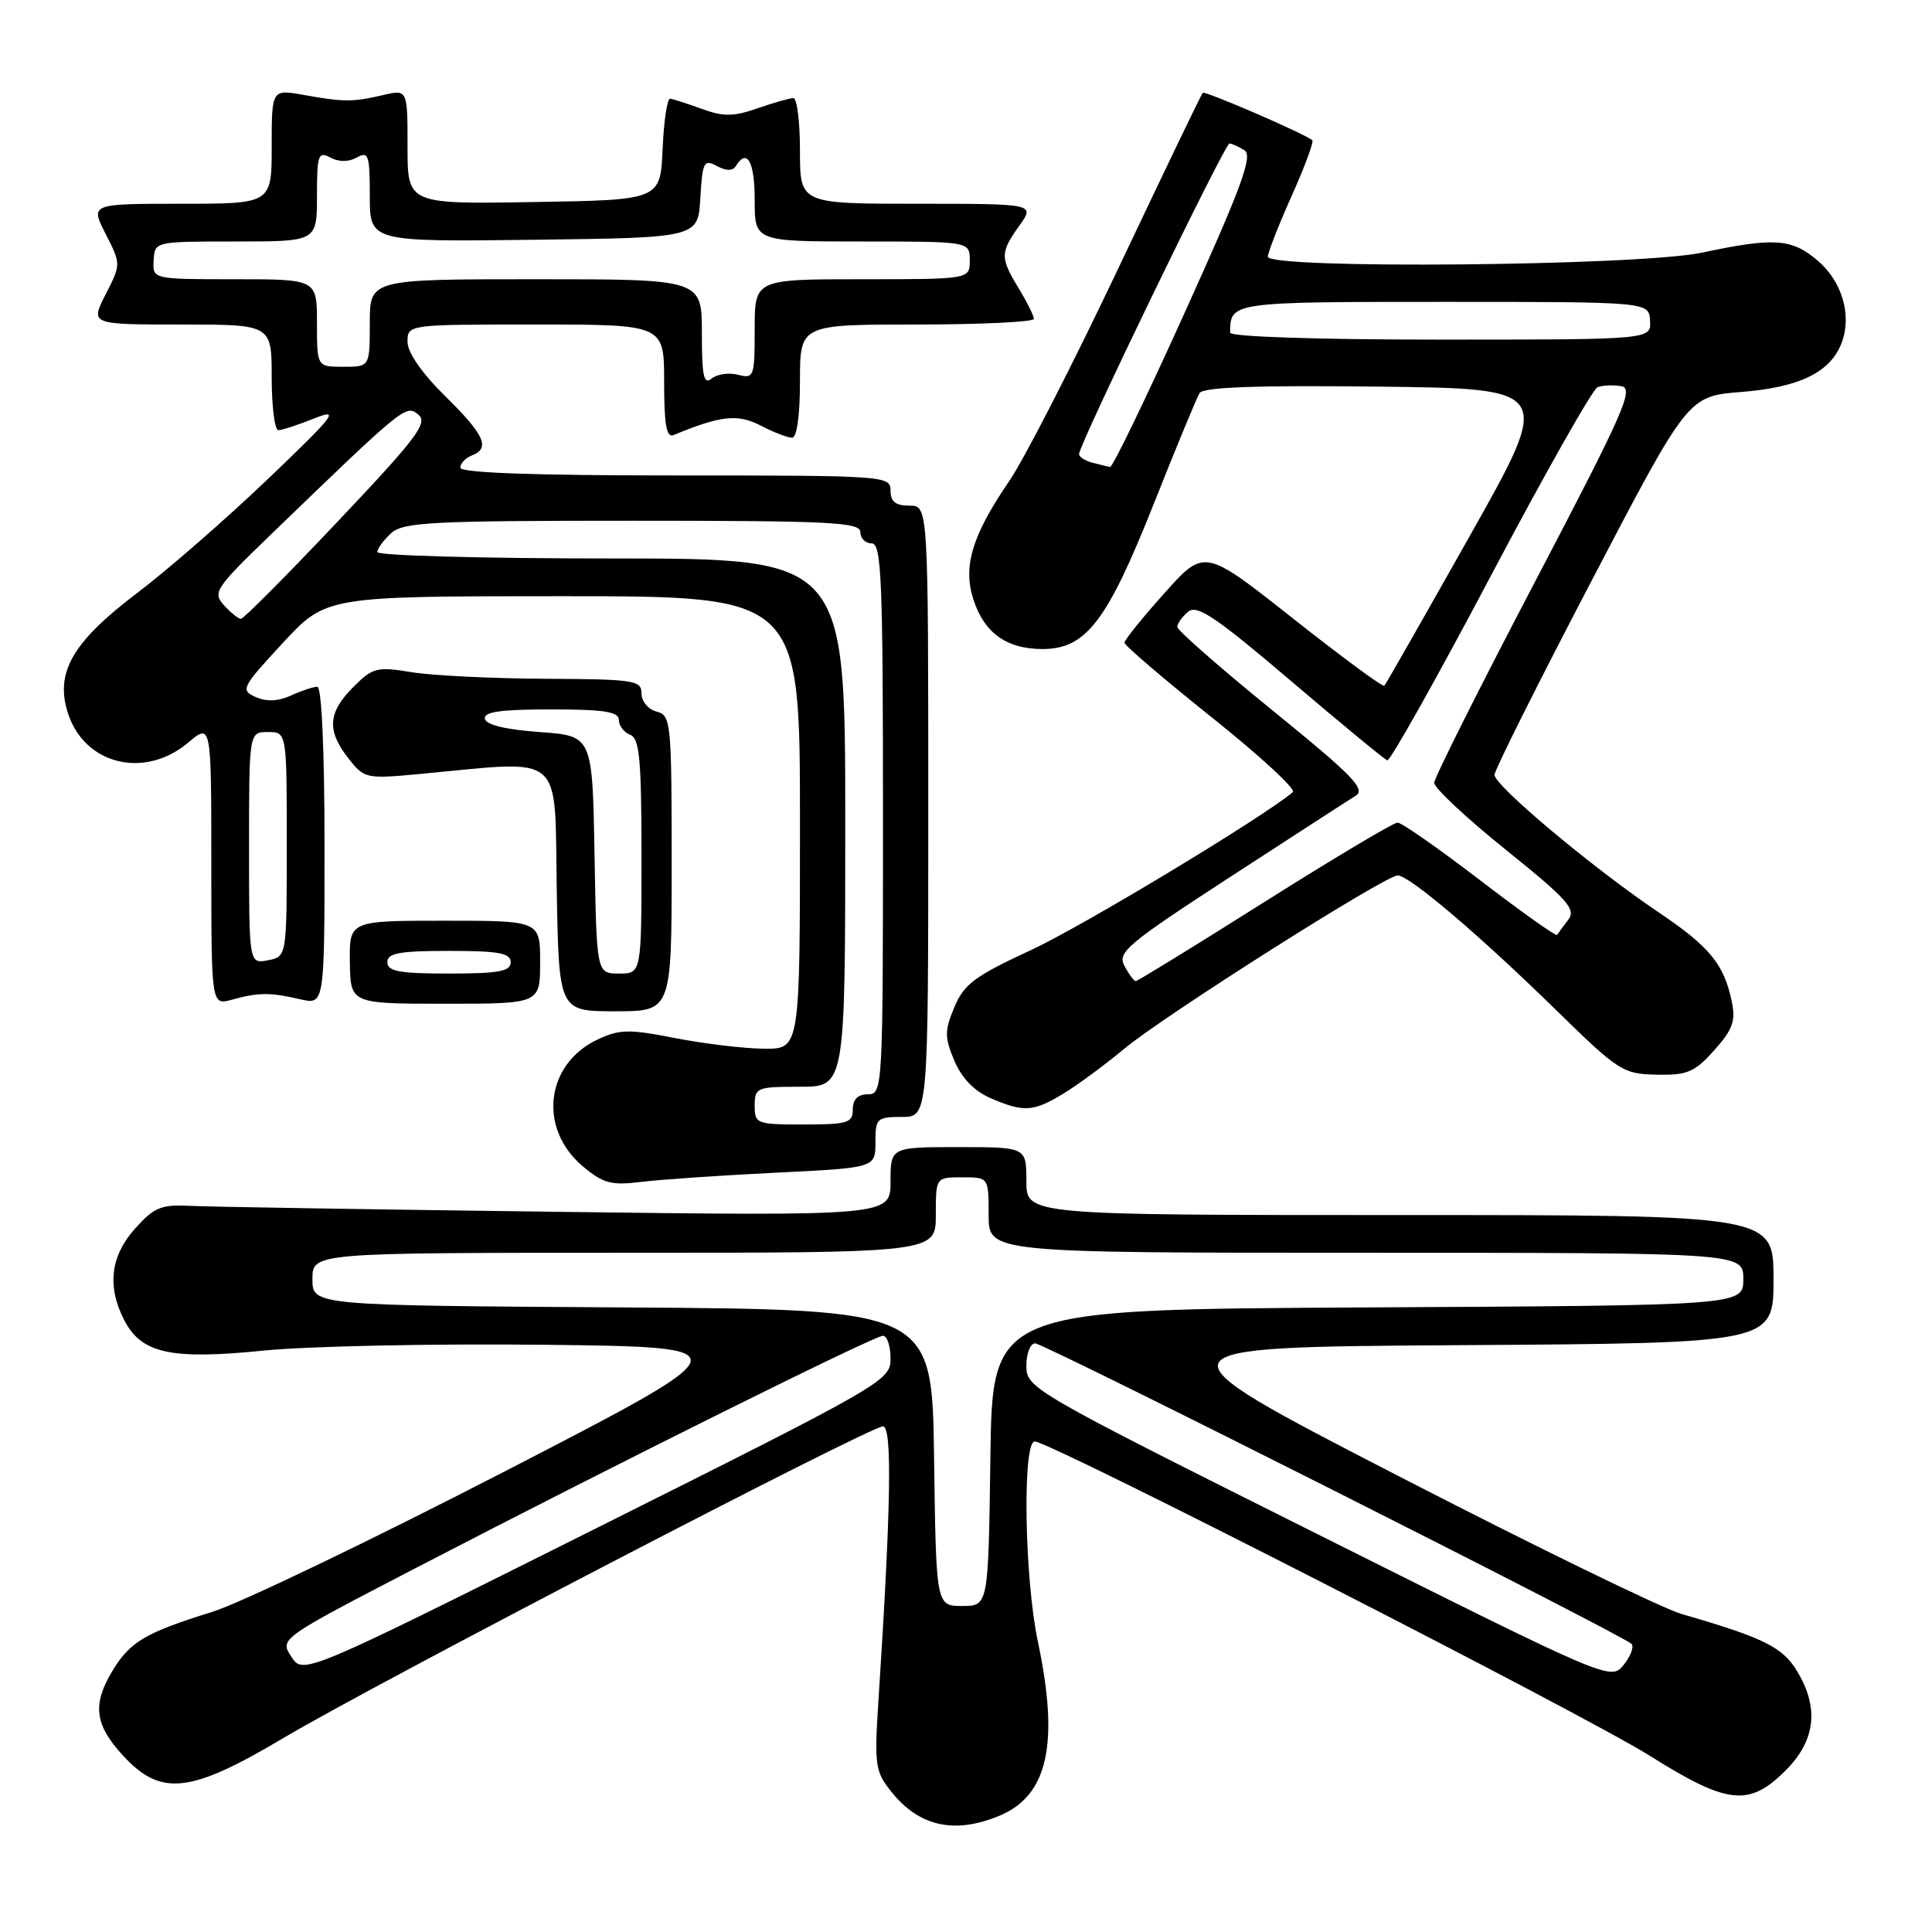 <?xml version="1.0" encoding="UTF-8" standalone="no"?>
<!DOCTYPE svg PUBLIC "-//W3C//DTD SVG 1.1//EN" "http://www.w3.org/Graphics/SVG/1.1/DTD/svg11.dtd" >
<svg xmlns="http://www.w3.org/2000/svg" xmlns:xlink="http://www.w3.org/1999/xlink" version="1.1" viewBox="0 0 256 256">
 <g >
 <path fill="currentColor"
d=" M 132.47 240.58 C 138.87 237.90 140.38 231.00 137.52 217.50 C 135.74 209.11 135.46 191.00 137.11 191.00 C 139.11 191.00 209.80 227.12 218.56 232.62 C 228.92 239.13 231.76 239.44 236.60 234.60 C 240.59 230.61 241.08 226.28 238.08 221.37 C 236.18 218.24 233.65 217.00 222.81 213.86 C 220.23 213.11 203.28 204.85 185.14 195.50 C 152.17 178.50 152.17 178.50 193.58 178.24 C 235.00 177.98 235.00 177.98 235.00 169.49 C 235.00 161.00 235.00 161.00 185.50 161.00 C 136.00 161.00 136.00 161.00 136.00 156.50 C 136.00 152.00 136.00 152.00 127.00 152.00 C 118.00 152.00 118.00 152.00 118.00 156.57 C 118.00 161.13 118.00 161.13 73.75 160.57 C 49.41 160.26 27.54 159.91 25.14 159.78 C 21.35 159.59 20.41 159.98 17.89 162.80 C 14.63 166.44 14.16 170.48 16.47 174.94 C 18.75 179.35 22.64 180.20 34.93 178.96 C 40.75 178.37 57.49 178.03 72.15 178.19 C 98.81 178.50 98.81 178.50 66.82 195.00 C 49.23 204.07 31.83 212.43 28.16 213.57 C 19.33 216.31 17.26 217.52 14.95 221.31 C 12.21 225.81 12.52 228.50 16.25 232.57 C 21.30 238.08 25.13 237.68 37.53 230.31 C 49.61 223.13 115.27 189.00 117.00 189.00 C 118.24 189.00 118.06 199.73 116.42 225.00 C 115.84 233.83 115.95 234.70 118.04 237.33 C 121.75 242.03 126.46 243.09 132.47 240.58 Z  M 102.75 155.39 C 116.00 154.74 116.00 154.74 116.00 151.37 C 116.00 148.19 116.19 148.00 119.50 148.00 C 123.00 148.00 123.00 148.00 123.00 107.50 C 123.00 67.00 123.00 67.00 120.50 67.00 C 118.67 67.00 118.00 66.47 118.00 65.00 C 118.00 63.05 117.33 63.00 89.50 63.00 C 70.59 63.00 61.00 62.65 61.00 61.97 C 61.00 61.40 61.67 60.68 62.50 60.36 C 65.01 59.40 64.23 57.65 59.00 52.50 C 55.89 49.44 54.00 46.71 54.00 45.29 C 54.00 43.00 54.00 43.00 71.00 43.00 C 88.00 43.00 88.00 43.00 88.00 50.58 C 88.00 56.26 88.31 58.04 89.25 57.65 C 95.50 55.06 97.74 54.81 100.79 56.39 C 102.50 57.28 104.37 58.00 104.95 58.00 C 105.59 58.00 106.00 55.07 106.00 50.50 C 106.00 43.00 106.00 43.00 121.50 43.00 C 130.03 43.00 137.00 42.66 137.00 42.25 C 136.99 41.84 136.09 40.03 135.00 38.23 C 132.51 34.14 132.51 33.49 135.07 29.90 C 137.14 27.00 137.14 27.00 121.57 27.00 C 106.00 27.00 106.00 27.00 106.00 20.00 C 106.00 16.15 105.61 13.00 105.13 13.00 C 104.64 13.00 102.51 13.61 100.38 14.35 C 97.20 15.46 95.87 15.48 93.00 14.43 C 91.08 13.73 89.18 13.12 88.80 13.08 C 88.41 13.03 87.96 16.04 87.80 19.75 C 87.50 26.50 87.50 26.50 70.75 26.77 C 54.00 27.05 54.00 27.05 54.00 19.44 C 54.00 11.84 54.00 11.84 50.75 12.60 C 46.70 13.54 45.55 13.53 40.25 12.58 C 36.00 11.82 36.00 11.82 36.00 19.41 C 36.00 27.00 36.00 27.00 23.98 27.00 C 11.96 27.00 11.96 27.00 14.00 31.00 C 16.04 35.00 16.04 35.00 14.00 39.00 C 11.96 43.00 11.96 43.00 23.98 43.00 C 36.00 43.00 36.00 43.00 36.00 50.00 C 36.00 53.85 36.40 57.00 36.88 57.00 C 37.36 57.00 39.50 56.30 41.63 55.45 C 45.10 54.06 44.46 54.90 35.50 63.47 C 30.00 68.73 22.20 75.53 18.17 78.58 C 9.55 85.11 7.24 89.16 9.03 94.58 C 11.26 101.34 19.17 103.25 24.92 98.41 C 28.00 95.82 28.00 95.82 28.00 114.52 C 28.00 133.22 28.00 133.22 30.75 132.46 C 34.27 131.49 35.76 131.48 39.75 132.40 C 43.00 133.16 43.00 133.16 43.00 112.08 C 43.00 99.39 42.62 91.00 42.05 91.00 C 41.52 91.00 39.95 91.52 38.56 92.16 C 36.86 92.93 35.31 93.00 33.88 92.36 C 31.84 91.45 32.01 91.10 37.47 85.20 C 43.22 79.00 43.22 79.00 74.61 79.00 C 106.00 79.00 106.00 79.00 106.00 109.00 C 106.00 139.00 106.00 139.00 101.25 138.96 C 98.64 138.94 93.35 138.31 89.50 137.56 C 83.36 136.35 82.10 136.37 79.21 137.73 C 72.28 140.97 71.27 149.52 77.21 154.53 C 79.93 156.81 80.99 157.10 84.93 156.61 C 87.44 156.30 95.46 155.75 102.75 155.39 Z  M 140.94 144.89 C 142.83 143.74 146.43 141.08 148.94 138.99 C 154.13 134.65 183.55 116.00 185.20 116.00 C 186.74 116.00 196.04 123.90 206.17 133.82 C 214.46 141.93 215.05 142.31 219.50 142.40 C 223.58 142.49 224.53 142.08 227.14 139.17 C 229.61 136.41 230.01 135.29 229.46 132.67 C 228.44 127.76 226.52 125.42 219.75 120.87 C 211.07 115.03 197.99 104.07 198.03 102.66 C 198.05 102.02 203.83 90.47 210.87 77.00 C 223.67 52.50 223.67 52.50 230.71 51.94 C 238.45 51.33 242.54 49.33 244.02 45.45 C 245.42 41.77 244.09 37.26 240.79 34.48 C 237.38 31.60 235.08 31.45 225.50 33.48 C 217.19 35.24 168.00 35.69 168.00 34.01 C 168.00 33.46 169.41 29.85 171.14 25.99 C 172.87 22.12 174.11 18.79 173.89 18.59 C 173.04 17.79 159.67 12.00 159.37 12.30 C 159.19 12.47 154.16 22.94 148.18 35.56 C 142.20 48.18 135.71 60.85 133.74 63.72 C 128.78 70.98 127.55 75.09 129.00 79.50 C 130.45 83.90 133.41 86.00 138.15 86.00 C 143.89 86.00 146.70 82.34 152.88 66.76 C 155.84 59.30 158.57 52.70 158.95 52.08 C 159.44 51.30 166.51 51.04 182.70 51.23 C 205.75 51.50 205.75 51.50 194.76 71.00 C 188.72 81.72 183.62 90.67 183.43 90.87 C 183.25 91.08 177.80 87.06 171.34 81.96 C 159.59 72.67 159.59 72.67 154.30 78.59 C 151.38 81.84 149.00 84.80 149.00 85.16 C 149.00 85.52 154.20 89.97 160.56 95.05 C 166.92 100.12 171.76 104.59 171.31 104.96 C 167.36 108.30 143.36 122.78 136.55 125.92 C 129.17 129.33 127.73 130.41 126.46 133.45 C 125.15 136.58 125.15 137.42 126.45 140.53 C 127.41 142.83 129.07 144.56 131.21 145.49 C 135.65 147.42 136.92 147.34 140.94 144.89 Z  M 89.00 114.41 C 89.00 95.65 88.91 94.79 87.00 94.29 C 85.89 94.00 85.00 92.93 85.00 91.88 C 85.00 90.14 84.05 90.00 72.25 89.94 C 65.24 89.91 57.27 89.51 54.55 89.07 C 49.93 88.31 49.40 88.45 46.80 91.05 C 43.44 94.41 43.28 96.81 46.17 100.49 C 48.30 103.19 48.46 103.23 55.92 102.53 C 74.96 100.74 73.47 99.46 73.77 117.75 C 74.05 134.00 74.05 134.00 81.52 134.00 C 89.00 134.00 89.00 134.00 89.00 114.41 Z  M 71.57 127.50 C 71.57 122.00 71.57 122.00 58.92 122.00 C 46.28 122.00 46.28 122.00 46.36 127.50 C 46.44 133.00 46.44 133.00 59.00 133.00 C 71.57 133.00 71.57 133.00 71.57 127.50 Z  M 174.71 203.35 C 136.68 184.33 136.00 183.94 136.00 181.00 C 136.00 179.35 136.52 178.00 137.16 178.00 C 138.35 178.00 214.96 216.61 216.18 217.82 C 216.55 218.19 216.08 219.45 215.14 220.61 C 213.42 222.71 213.36 222.68 174.71 203.35 Z  M 38.61 219.53 C 37.04 217.14 37.04 217.14 55.27 207.68 C 81.81 193.91 115.82 177.00 116.99 177.00 C 117.55 177.00 118.00 178.35 118.00 180.00 C 118.00 182.94 117.32 183.33 79.09 202.46 C 40.18 221.92 40.18 221.92 38.61 219.53 Z  M 123.77 193.15 C 123.50 173.50 123.50 173.50 82.45 173.24 C 41.40 172.98 41.40 172.98 41.40 169.49 C 41.40 166.00 41.40 166.00 82.70 166.00 C 124.00 166.00 124.00 166.00 124.00 161.00 C 124.00 156.00 124.00 156.00 127.50 156.00 C 131.00 156.00 131.00 156.00 131.00 161.00 C 131.00 166.00 131.00 166.00 181.00 166.00 C 231.00 166.00 231.00 166.00 231.00 169.49 C 231.00 172.98 231.00 172.98 181.25 173.24 C 131.50 173.50 131.50 173.50 131.23 193.15 C 130.96 212.80 130.96 212.80 127.50 212.80 C 124.04 212.80 124.04 212.80 123.77 193.15 Z  M 100.00 146.50 C 100.00 144.11 100.27 144.00 106.00 144.00 C 112.00 144.00 112.00 144.00 112.00 109.00 C 112.00 74.00 112.00 74.00 81.00 74.00 C 63.95 74.00 50.00 73.62 50.00 73.15 C 50.00 72.69 50.82 71.57 51.83 70.65 C 53.45 69.19 57.16 69.00 83.83 69.00 C 109.98 69.00 114.00 69.20 114.00 70.50 C 114.00 71.33 114.67 72.00 115.50 72.00 C 116.81 72.00 117.00 76.72 117.00 108.50 C 117.00 144.33 116.96 145.00 115.00 145.00 C 113.67 145.00 113.00 145.67 113.00 147.00 C 113.00 148.79 112.33 149.00 106.50 149.00 C 100.23 149.00 100.00 148.91 100.00 146.50 Z  M 33.00 112.36 C 33.00 97.00 33.00 97.00 35.50 97.00 C 38.00 97.00 38.00 97.00 38.00 111.88 C 38.00 126.77 38.00 126.77 35.50 127.24 C 33.00 127.72 33.00 127.72 33.00 112.36 Z  M 29.68 80.20 C 28.15 78.51 28.51 77.96 35.78 70.94 C 53.61 53.72 53.79 53.58 55.43 54.94 C 56.74 56.03 55.27 57.99 44.75 69.10 C 38.04 76.20 32.27 82.00 31.93 82.00 C 31.59 82.00 30.58 81.19 29.68 80.20 Z  M 93.00 44.12 C 93.00 37.00 93.00 37.00 71.00 37.00 C 49.00 37.00 49.00 37.00 49.00 42.80 C 49.00 48.60 49.00 48.60 45.50 48.60 C 42.00 48.60 42.00 48.60 42.00 42.80 C 42.00 37.00 42.00 37.00 31.11 37.00 C 20.21 37.00 20.21 37.00 20.36 34.50 C 20.50 32.00 20.50 32.00 31.25 32.00 C 42.00 32.00 42.00 32.00 42.00 25.96 C 42.00 20.49 42.17 20.02 43.78 20.88 C 44.90 21.48 46.18 21.48 47.28 20.87 C 48.82 20.00 49.00 20.52 49.00 25.97 C 49.00 32.04 49.00 32.04 70.75 31.77 C 92.50 31.50 92.50 31.50 92.80 26.24 C 93.08 21.44 93.27 21.07 94.99 22.00 C 96.25 22.67 97.08 22.67 97.50 22.00 C 98.99 19.59 100.00 21.41 100.00 26.50 C 100.00 32.00 100.00 32.00 114.25 32.00 C 128.50 32.00 128.50 32.00 128.50 34.50 C 128.50 37.00 128.50 37.00 114.25 37.00 C 100.00 37.00 100.00 37.00 100.00 43.62 C 100.00 49.94 99.90 50.21 97.80 49.66 C 96.59 49.34 95.02 49.57 94.30 50.16 C 93.25 51.03 93.00 49.86 93.00 44.12 Z  M 149.00 128.00 C 148.03 126.19 149.30 125.12 162.93 116.25 C 171.18 110.89 178.68 106.03 179.61 105.46 C 181.02 104.58 179.31 102.82 168.64 94.15 C 161.69 88.51 156.00 83.52 156.00 83.07 C 156.00 82.61 156.65 81.71 157.44 81.05 C 158.61 80.08 161.10 81.75 171.00 90.18 C 177.67 95.86 183.44 100.61 183.82 100.75 C 184.19 100.88 190.35 89.92 197.50 76.39 C 204.65 62.85 211.03 51.57 211.68 51.31 C 212.32 51.05 213.74 50.99 214.83 51.17 C 216.56 51.46 215.19 54.57 203.44 77.00 C 196.09 91.03 190.06 103.05 190.04 103.72 C 190.02 104.39 194.28 108.38 199.52 112.59 C 207.74 119.21 208.87 120.47 207.80 121.87 C 207.12 122.77 206.45 123.67 206.32 123.88 C 206.18 124.09 201.59 120.83 196.11 116.63 C 190.63 112.43 185.72 109.00 185.18 109.00 C 184.65 109.00 176.73 113.72 167.57 119.50 C 158.42 125.28 150.73 130.00 150.50 130.00 C 150.26 130.00 149.59 129.10 149.00 128.00 Z  M 144.75 61.31 C 143.79 61.06 142.99 60.55 142.98 60.18 C 142.93 58.99 162.30 19.00 162.91 19.02 C 163.24 19.02 164.13 19.43 164.90 19.92 C 166.04 20.64 164.51 24.79 156.99 41.40 C 151.87 52.73 147.42 61.95 147.09 61.88 C 146.77 61.82 145.71 61.56 144.75 61.31 Z  M 163.00 44.08 C 163.00 40.01 163.06 40.00 191.36 40.00 C 218.50 40.00 218.50 40.00 218.64 42.50 C 218.79 45.00 218.79 45.00 190.89 45.00 C 174.62 45.00 163.00 44.62 163.00 44.08 Z  M 78.78 113.25 C 78.50 97.50 78.50 97.50 71.50 97.00 C 67.04 96.68 64.41 96.05 64.25 95.25 C 64.06 94.32 66.33 94.00 73.00 94.00 C 80.03 94.00 82.00 94.31 82.00 95.39 C 82.00 96.16 82.67 97.05 83.50 97.36 C 84.74 97.84 85.00 100.59 85.00 113.47 C 85.00 129.00 85.00 129.00 82.03 129.00 C 79.05 129.00 79.05 129.00 78.78 113.25 Z  M 51.33 127.50 C 51.33 126.29 52.91 126.00 59.50 126.00 C 66.09 126.00 67.67 126.29 67.67 127.50 C 67.67 128.71 66.09 129.00 59.50 129.00 C 52.91 129.00 51.33 128.71 51.33 127.50 Z "/>
</g>
</svg>